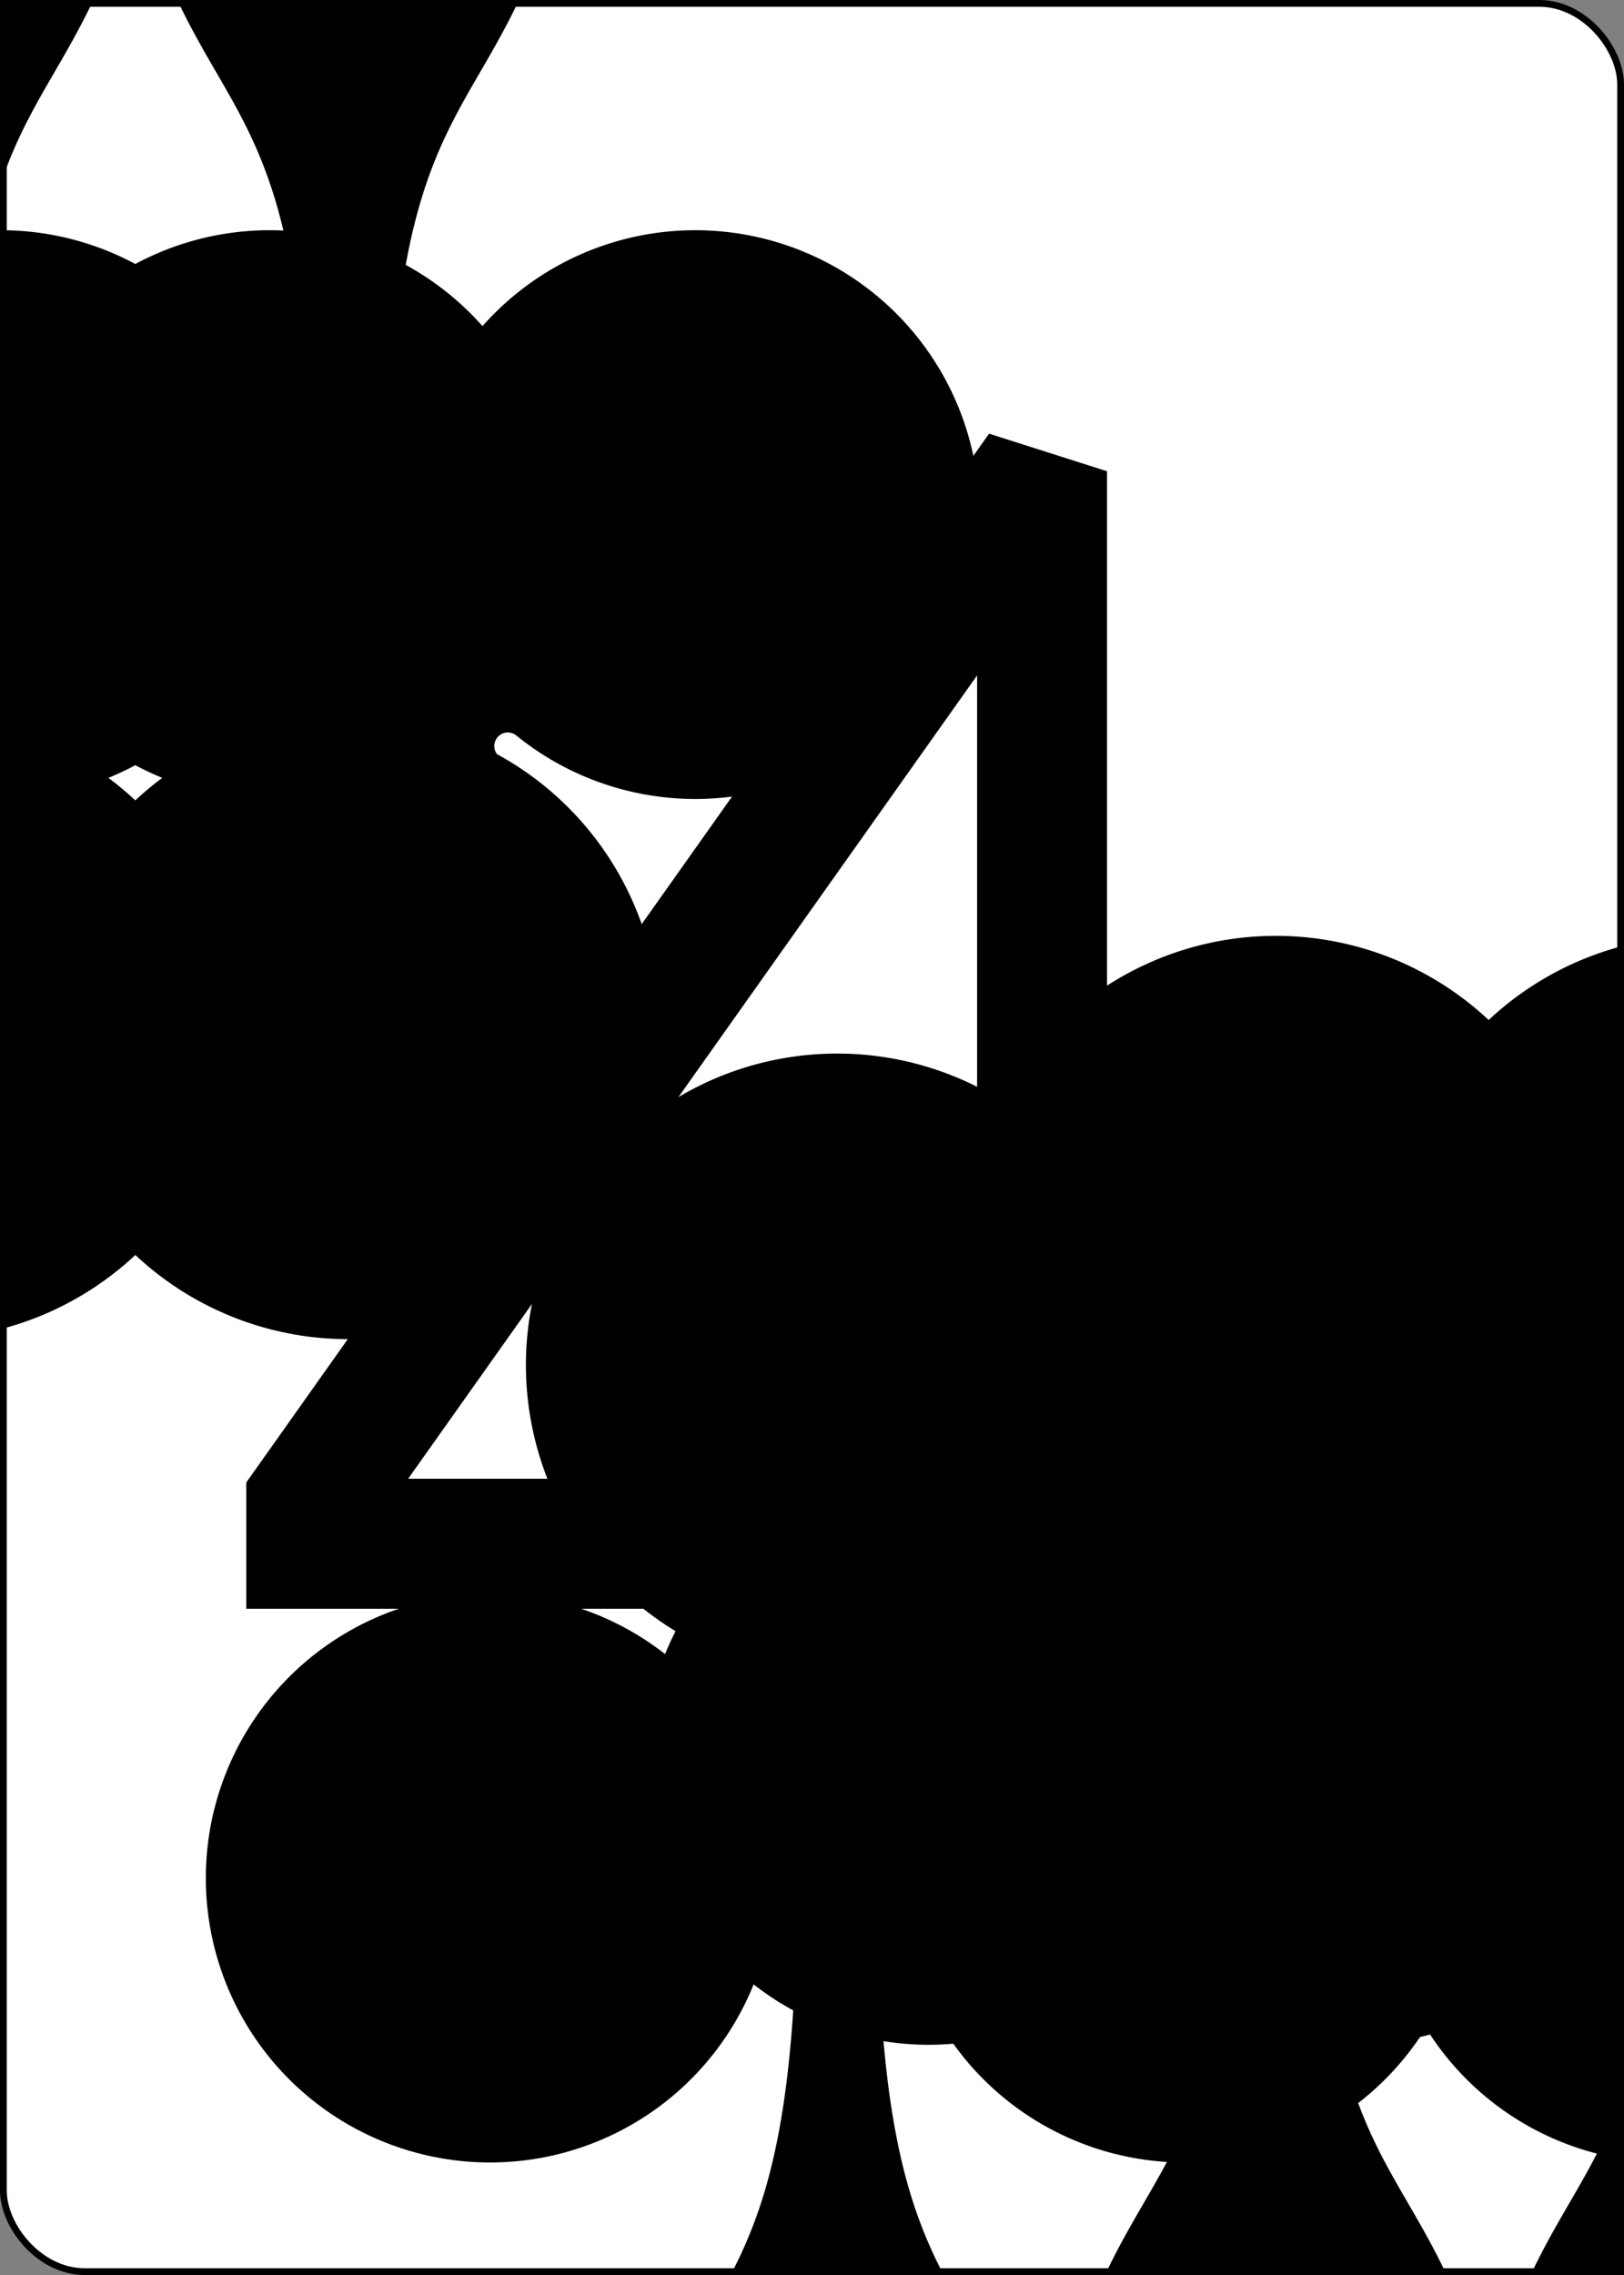 <?xml version="1.0" encoding="UTF-8" standalone="no"?>
<svg xmlns="http://www.w3.org/2000/svg" xmlns:xlink="http://www.w3.org/1999/xlink" class="card" face="4C" height="3.5in" preserveAspectRatio="none" viewBox="-120 -168 240 336" width="2.5in"><rect x="-120" y="-168" width="240" height="336" fill="#808080" stroke="none"/><symbol id="SC4" viewBox="-600 -600 1200 1200" preserveAspectRatio="xMinYMid"><path d="M30 150C35 385 85 400 130 500L-130 500C-85 400 -35 385 -30 150A10 10 0 0 0 -50 150A210 210 0 1 1 -124 -51A10 10 0 0 0 -110 -65A230 230 0 1 1 110 -65A10 10 0 0 0 124 -51A210 210 0 1 1 50 150A10 10 0 0 0 30 150Z" fill="black"></path></symbol><symbol id="VC4" viewBox="-500 -500 1000 1000" preserveAspectRatio="xMinYMid"><path d="M50 460L250 460M150 460L150 -460L-300 175L-300 200L270 200" stroke="black" stroke-width="80" stroke-linecap="square" stroke-miterlimit="1.5" fill="none"></path></symbol><defs><rect id="XC4" width="104" height="200" x="-52" y="-100"></rect></defs><rect width="239" height="335" x="-119.5" y="-167.5" rx="12" ry="12" fill="white" stroke="black"></rect><use xlink:href="#XC4" stroke="white" fill="white"></use><use xlink:href="#VC4" height="70" x="-122" y="-156"></use><use xlink:href="#VC4" height="70" x="52" y="-156"></use><use xlink:href="#SC4" height="58.558" x="-116.279" y="-81"></use><use xlink:href="#SC4" height="58.558" x="57.721" y="-81"></use><use xlink:href="#SC4" height="40" x="-51.45" y="-98.384"></use><use xlink:href="#SC4" height="40" x="11.45" y="-98.384"></use><g transform="rotate(180)"><use xlink:href="#SC4" height="40" x="-51.45" y="-98.384"></use><use xlink:href="#SC4" height="40" x="11.45" y="-98.384"></use></g></svg>